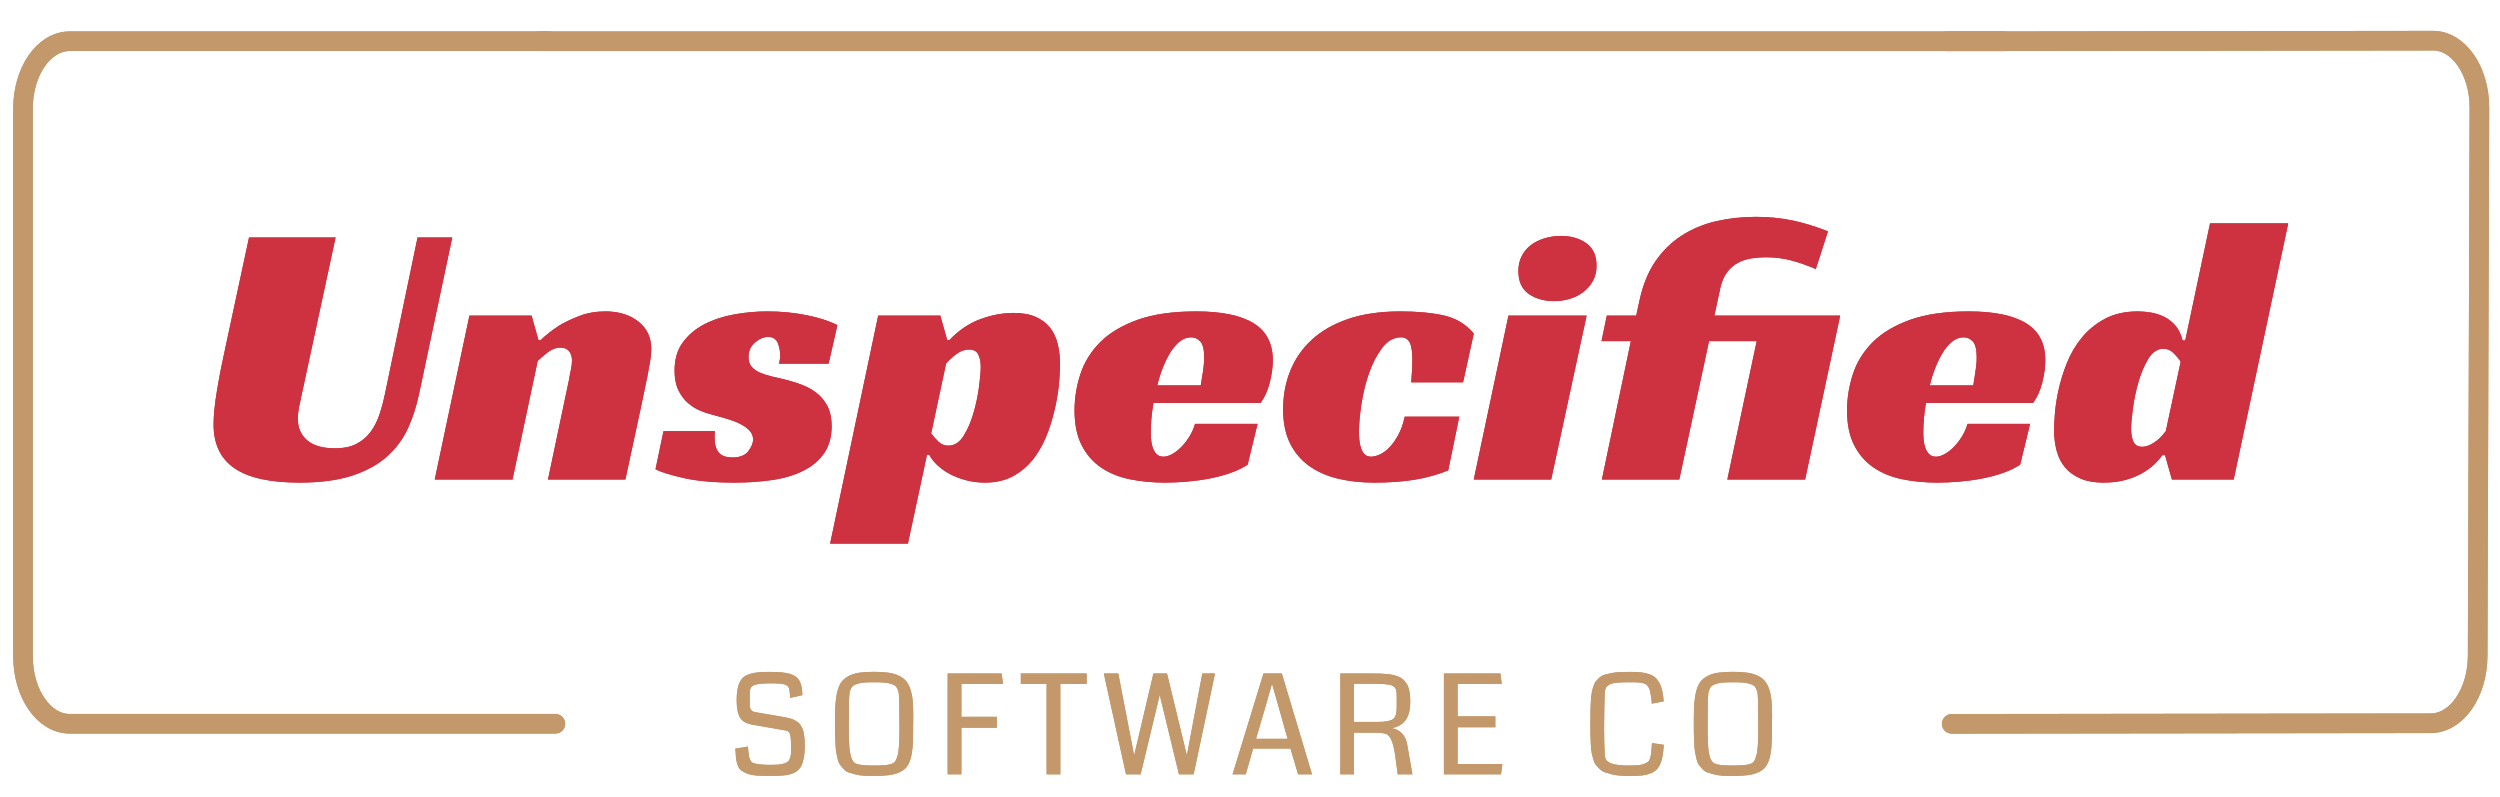 <?xml version="1.0" encoding="UTF-8" standalone="no"?>
<!DOCTYPE svg PUBLIC "-//W3C//DTD SVG 1.1//EN" "http://www.w3.org/Graphics/SVG/1.1/DTD/svg11.dtd">
<svg width="100%" height="100%" viewBox="0 0 3185 1015" version="1.1" xmlns="http://www.w3.org/2000/svg" xmlns:xlink="http://www.w3.org/1999/xlink" xml:space="preserve" xmlns:serif="http://www.serif.com/" style="fill-rule:evenodd;clip-rule:evenodd;stroke-linecap:round;stroke-miterlimit:10;">
    <g>
        <g id="Logo---Curves" serif:id="Logo - Curves">
            <g>
                <path d="M2480.78,52.605L3099.64,51.824C3132.44,51.782 3158.91,90.128 3158.76,137.469L3156.53,835.615C3156.38,882.957 3129.66,921.369 3096.86,921.41L2486.48,922.181" style="fill:none;fill-rule:nonzero;stroke:#c3996b;stroke-width:25px;"/>
                <rect x="684.368" y="40.051" width="1871.23" height="24.972" style="fill:#c3996b;"/>
                <path d="M707.578,922.078L88.719,922.078C55.915,922.078 29.321,883.699 29.321,836.358L29.321,138.223C29.321,90.882 55.915,52.504 88.719,52.504L699.11,52.504" style="fill:none;fill-rule:nonzero;stroke:#c3996b;stroke-width:25px;stroke-linejoin:round;stroke-miterlimit:25;"/>
            </g>
            <g>
                <path d="M1025.24,948.807C1025.24,952.545 1025.13,955.923 1024.9,958.942C1024.67,961.961 1024.25,964.721 1023.65,967.222C1023.04,969.723 1022.4,971.923 1021.71,973.82C1021.02,975.718 1020.04,977.4 1018.77,978.866C1017.51,980.332 1016.26,981.583 1015.02,982.618C1013.79,983.653 1012.18,984.53 1010.19,985.249C1008.21,985.967 1006.3,986.542 1004.46,986.974C1002.62,987.405 1000.32,987.736 997.557,987.966C994.796,988.196 992.166,988.354 989.664,988.44C987.163,988.526 984.101,988.569 980.479,988.569C973.636,988.569 967.9,988.368 963.271,987.966C958.642,987.563 954.704,986.701 951.455,985.378C948.206,984.055 945.69,982.69 943.908,981.281C942.125,979.872 940.716,977.63 939.681,974.553C938.646,971.477 937.971,968.53 937.654,965.713C937.338,962.895 937.065,958.899 936.835,953.723L952.792,951.136C952.964,952.401 953.137,954.183 953.309,956.484C953.654,960.049 953.985,962.564 954.301,964.031C954.617,965.497 955.235,967.121 956.155,968.904C957.076,970.686 958.513,971.851 960.468,972.397C962.423,972.943 964.982,973.418 968.145,973.82C971.307,974.223 975.533,974.424 980.824,974.424C985.194,974.424 988.788,974.309 991.605,974.079C994.423,973.849 996.895,973.375 999.023,972.656C1001.15,971.937 1002.76,971.118 1003.85,970.198C1004.95,969.278 1005.82,967.854 1006.48,965.928C1007.14,964.002 1007.56,962.004 1007.73,959.934C1007.91,957.864 1007.96,955.104 1007.91,951.653C1007.85,944.063 1007.43,938.816 1006.66,935.912C1005.88,933.009 1004.23,931.298 1001.7,930.78L958.743,923.276C951.268,922.011 946.064,919.165 943.131,914.737C940.199,910.31 938.646,903.151 938.474,893.261C938.474,887.971 938.747,883.442 939.293,879.676C939.839,875.91 940.788,872.603 942.139,869.757C943.491,866.911 945.158,864.625 947.142,862.9C949.126,861.175 951.742,859.78 954.991,858.717C958.24,857.653 961.805,856.934 965.686,856.56C969.568,856.187 974.326,856 979.961,856C984.561,856 988.514,856.1 991.821,856.302C995.127,856.503 998.347,856.862 1001.48,857.38C1004.62,857.897 1007.22,858.616 1009.29,859.536C1011.36,860.456 1013.27,861.649 1015.02,863.116C1016.78,864.582 1018.14,866.364 1019.12,868.463C1020.1,870.562 1020.85,873.02 1021.36,875.838C1021.88,878.655 1022.14,881.904 1022.14,885.584L1006.79,889.121C1006.21,882.795 1005.84,879.202 1005.66,878.339C1004.97,875.406 1003.34,873.423 1000.75,872.388C997.873,871.18 991.864,870.576 982.721,870.576C977.719,870.576 973.593,870.72 970.344,871.008C967.095,871.295 964.436,871.712 962.366,872.258C960.296,872.805 958.757,873.624 957.751,874.716C956.745,875.809 956.069,876.973 955.724,878.21C955.379,879.446 955.207,881.07 955.207,883.083L955.207,898.005C955.207,903.41 957.564,906.515 962.279,907.32L993.158,912.581C996.033,913.041 998.333,913.444 1000.06,913.789C1001.78,914.134 1003.77,914.594 1006.01,915.169C1008.25,915.744 1010.01,916.348 1011.27,916.98C1012.54,917.613 1013.94,918.418 1015.5,919.395C1017.05,920.373 1018.26,921.465 1019.12,922.673C1019.98,923.88 1020.86,925.318 1021.75,926.985C1022.64,928.653 1023.3,930.536 1023.73,932.635C1024.16,934.734 1024.53,937.12 1024.81,939.794C1025.1,942.468 1025.24,945.472 1025.24,948.807Z" style="fill:#c3996b;fill-rule:nonzero;"/>
                <path d="M1113.63,988.569C1108.63,988.569 1104.19,988.454 1100.31,988.224C1096.43,987.994 1092.85,987.434 1089.57,986.542C1086.29,985.651 1083.49,984.832 1081.16,984.084C1078.83,983.337 1076.73,981.914 1074.86,979.815C1073,977.716 1071.46,975.905 1070.25,974.381C1069.04,972.857 1068.01,970.327 1067.14,966.791C1066.28,963.254 1065.65,960.236 1065.25,957.734C1064.85,955.233 1064.51,951.366 1064.26,946.133C1064,940.901 1063.85,936.416 1063.82,932.678C1063.8,928.94 1063.78,923.535 1063.78,916.463C1063.78,907.952 1064.01,900.88 1064.47,895.244C1064.93,889.609 1065.84,884.377 1067.19,879.547C1068.54,874.716 1070.32,870.921 1072.54,868.161C1074.75,865.401 1077.77,863.029 1081.59,861.045C1085.42,859.062 1089.87,857.71 1094.96,856.992C1100.05,856.273 1106.28,855.913 1113.63,855.913C1120.59,855.913 1126.54,856.258 1131.49,856.949C1136.43,857.639 1140.82,858.86 1144.64,860.614C1148.47,862.368 1151.54,864.553 1153.87,867.169C1156.2,869.786 1158.11,873.221 1159.61,877.477C1161.1,881.732 1162.12,886.49 1162.67,891.751C1163.21,897.013 1163.49,903.41 1163.49,910.942C1163.49,932.218 1163.17,946.22 1162.54,952.947C1161.45,964.447 1158.8,972.67 1154.61,977.615C1150.18,982.905 1142.64,986.241 1132.01,987.621C1126.95,988.253 1120.82,988.569 1113.63,988.569ZM1125.97,869.541C1122.69,869.311 1118.58,869.196 1113.63,869.196C1108.69,869.196 1104.58,869.311 1101.3,869.541C1098.02,869.771 1095.16,870.26 1092.72,871.008C1090.28,871.755 1088.39,872.589 1087.07,873.509C1085.75,874.429 1084.67,875.852 1083.84,877.778C1083,879.705 1082.45,881.674 1082.2,883.687C1081.94,885.699 1081.75,888.431 1081.63,891.881C1081.46,902.518 1081.38,913.214 1081.38,923.966C1081.38,940.182 1081.81,951.28 1082.67,957.26C1084.05,966.23 1086.67,971.405 1090.52,972.785C1093.39,974.453 1101.1,975.287 1113.63,975.287C1126.17,975.287 1133.88,974.453 1136.75,972.785C1137.84,972.383 1138.84,971.721 1139.73,970.801C1140.62,969.881 1141.37,968.645 1141.97,967.093C1142.57,965.54 1143.1,963.973 1143.56,962.392C1144.02,960.811 1144.4,958.784 1144.69,956.311C1144.97,953.838 1145.2,951.61 1145.38,949.626C1145.55,947.643 1145.66,945.113 1145.72,942.036C1145.78,938.96 1145.82,936.416 1145.85,934.403C1145.88,932.39 1145.89,929.717 1145.89,926.382C1145.89,914.766 1145.81,903.266 1145.63,891.881C1145.52,888.431 1145.33,885.699 1145.07,883.687C1144.82,881.674 1144.27,879.705 1143.43,877.778C1142.6,875.852 1141.52,874.429 1140.2,873.509C1138.88,872.589 1137,871.755 1134.55,871.008C1132.11,870.26 1129.25,869.771 1125.97,869.541Z" style="fill:#c3996b;fill-rule:nonzero;"/>
                <path d="M1277.84,871.266L1224.8,871.266L1224.8,913.185L1269.99,913.185L1269.99,927.158L1224.8,927.158L1224.8,986.499L1207.29,986.499L1207.29,857.984L1276.12,857.984L1277.84,871.266Z" style="fill:#c3996b;fill-rule:nonzero;"/>
                <path d="M1384.43,871.266L1350.88,871.266L1350.88,986.499L1333.37,986.499L1333.37,871.266L1300.51,871.266L1300.51,857.984L1384.43,857.984L1384.43,871.266Z" style="fill:#c3996b;fill-rule:nonzero;"/>
                <path d="M1547.95,857.984L1520.69,986.499L1501.98,986.499L1477.48,885.325L1453.16,986.499L1434.53,986.499L1406.24,857.984L1424.69,857.984L1444.88,962.435L1469.46,857.984L1486.8,857.984L1512.07,962.435L1531.73,857.984L1547.95,857.984Z" style="fill:#c3996b;fill-rule:nonzero;"/>
                <path d="M1671.53,986.499L1653.76,986.499L1644.02,953.637L1596.49,953.637L1587.09,986.499L1570.27,986.499L1609.69,857.984L1633.06,857.984L1671.53,986.499ZM1640.39,941.217L1629.53,902.662L1620.56,871.094C1617.22,882.997 1614.29,893.232 1611.76,901.8L1600.2,941.217L1640.39,941.217Z" style="fill:#c3996b;fill-rule:nonzero;"/>
                <path d="M1796.67,893.347C1796.67,904.33 1794.6,912.481 1790.46,917.799C1786.32,923.118 1780.54,926.382 1773.12,927.589C1784.16,929.832 1790.72,936.847 1792.79,948.635L1799.43,986.499L1780.71,986.499C1780.25,983.854 1779.72,980.016 1779.11,974.985C1778.51,969.953 1777.95,965.698 1777.43,962.219C1776.91,958.74 1776.22,955.046 1775.36,951.136C1774.5,947.226 1773.36,943.948 1771.95,941.303C1770.55,938.658 1768.86,936.703 1766.91,935.438C1763.8,934.115 1758.72,933.454 1751.64,933.454L1724.99,933.454L1724.99,986.499L1707.57,986.499L1707.57,857.984L1746.81,857.984C1750.95,857.984 1754.47,858.027 1757.38,858.113C1760.28,858.199 1763.34,858.386 1766.56,858.674C1769.78,858.961 1772.49,859.364 1774.67,859.881C1776.86,860.399 1779.09,861.089 1781.36,861.951C1783.63,862.814 1785.5,863.877 1786.96,865.142C1788.43,866.407 1789.82,867.917 1791.15,869.671C1792.47,871.424 1793.5,873.437 1794.25,875.708C1795,877.98 1795.59,880.582 1796.02,883.514C1796.45,886.447 1796.67,889.724 1796.67,893.347ZM1779.41,900.161L1779.41,888.172C1779.41,885.987 1779.37,884.276 1779.29,883.04C1779.2,881.804 1778.98,880.481 1778.64,879.072C1778.29,877.663 1777.76,876.6 1777.04,875.881C1776.33,875.162 1775.38,874.443 1774.2,873.725C1773.02,873.006 1771.5,872.503 1769.63,872.215C1767.76,871.928 1765.57,871.683 1763.07,871.482C1760.57,871.281 1757.57,871.18 1754.06,871.18L1724.99,871.18L1724.99,919.74L1755.09,919.74C1759.52,919.74 1763.17,919.51 1766.05,919.05C1768.92,918.59 1771.27,917.943 1773.08,917.109C1774.89,916.276 1776.25,915.011 1777.17,913.314C1778.09,911.618 1778.7,909.807 1778.98,907.88C1779.27,905.954 1779.41,903.381 1779.41,900.161Z" style="fill:#c3996b;fill-rule:nonzero;"/>
                <path d="M1912.31,986.499L1839.52,986.499L1839.52,857.984L1911.54,857.984L1913.26,871.266L1857.03,871.266L1857.03,912.581L1905.07,912.581L1905.07,926.554L1857.03,926.554L1857.03,973.303L1914.04,973.303L1912.31,986.499Z" style="fill:#c3996b;fill-rule:nonzero;"/>
                <path d="M2104.62,946.651L2119.63,948.893C2119.34,954.413 2118.86,959.114 2118.16,962.996C2117.47,966.877 2116.45,970.341 2115.1,973.389C2113.75,976.437 2112.1,978.895 2110.14,980.764C2108.19,982.632 2105.67,984.17 2102.6,985.378C2099.52,986.586 2096.07,987.419 2092.25,987.879C2088.42,988.339 2083.81,988.569 2078.4,988.569C2073.23,988.569 2068.6,988.44 2064.52,988.181C2060.43,987.922 2056.71,987.347 2053.35,986.456C2049.98,985.565 2047.05,984.702 2044.55,983.869C2042.05,983.035 2039.83,981.64 2037.91,979.685C2035.98,977.73 2034.37,975.977 2033.08,974.424C2031.78,972.871 2030.69,970.5 2029.8,967.308C2028.91,964.117 2028.23,961.314 2027.77,958.899C2027.31,956.484 2026.95,952.976 2026.69,948.376C2026.44,943.776 2026.28,939.751 2026.22,936.301C2026.16,932.85 2026.13,928.078 2026.13,921.983C2026.13,915.542 2026.16,910.367 2026.22,906.457C2026.28,902.547 2026.45,898.292 2026.74,893.692C2027.03,889.092 2027.38,885.527 2027.82,882.997C2028.25,880.467 2028.94,877.692 2029.89,874.673C2030.84,871.655 2031.91,869.412 2033.12,867.946C2034.33,866.479 2035.91,864.884 2037.86,863.159C2039.82,861.434 2041.96,860.24 2044.29,859.579C2046.62,858.918 2049.45,858.242 2052.79,857.552C2056.12,856.862 2059.7,856.431 2063.52,856.258C2067.35,856.086 2071.79,856 2076.85,856C2082.08,856 2086.54,856.187 2090.22,856.56C2093.9,856.934 2097.35,857.653 2100.57,858.717C2103.79,859.78 2106.43,861.189 2108.51,862.943C2110.57,864.697 2112.4,866.983 2113.98,869.8C2115.56,872.618 2116.78,875.938 2117.65,879.762C2118.51,883.586 2119.14,888.172 2119.55,893.519L2104.45,896.452C2104.16,893.519 2103.91,891.076 2103.68,889.121C2103.45,887.166 2103.11,885.239 2102.68,883.342C2102.25,881.444 2101.91,879.906 2101.65,878.727C2101.39,877.548 2100.86,876.398 2100.05,875.277C2099.25,874.156 2098.6,873.308 2098.11,872.733C2097.62,872.158 2096.72,871.611 2095.39,871.094C2094.07,870.576 2092.97,870.217 2092.07,870.016C2091.18,869.814 2089.72,869.628 2087.68,869.455C2085.63,869.283 2083.87,869.196 2082.37,869.196L2075.82,869.196C2071.79,869.196 2068.5,869.239 2065.94,869.326C2063.38,869.412 2060.82,869.613 2058.26,869.929C2055.7,870.246 2053.69,870.706 2052.22,871.309C2050.76,871.913 2049.39,872.718 2048.13,873.725C2046.86,874.731 2045.96,875.967 2045.41,877.433C2044.87,878.9 2044.54,880.668 2044.42,882.738C2043.9,897.918 2043.64,913.415 2043.64,929.228C2043.64,940.268 2043.9,951.05 2044.42,961.572C2044.71,964.85 2045.64,967.409 2047.22,969.249C2048.8,971.089 2051.88,972.555 2056.45,973.648C2061.02,974.74 2067.51,975.287 2075.9,975.287C2080.39,975.287 2084.15,975.157 2087.2,974.898C2090.25,974.64 2092.81,974.036 2094.88,973.087C2096.95,972.138 2098.53,971.276 2099.62,970.5C2100.71,969.723 2101.59,968.214 2102.25,965.971C2102.91,963.729 2103.34,961.846 2103.55,960.322C2103.75,958.798 2103.96,956.196 2104.19,952.516L2104.45,948.764C2104.51,947.988 2104.57,947.283 2104.62,946.651Z" style="fill:#c3996b;fill-rule:nonzero;"/>
                <path d="M2207.76,988.569C2202.76,988.569 2198.32,988.454 2194.44,988.224C2190.56,987.994 2186.98,987.434 2183.7,986.542C2180.42,985.651 2177.62,984.832 2175.29,984.084C2172.96,983.337 2170.86,981.914 2168.99,979.815C2167.12,977.716 2165.59,975.905 2164.38,974.381C2163.17,972.857 2162.14,970.327 2161.27,966.791C2160.41,963.254 2159.78,960.236 2159.38,957.734C2158.97,955.233 2158.64,951.366 2158.39,946.133C2158.13,940.901 2157.98,936.416 2157.95,932.678C2157.93,928.94 2157.91,923.535 2157.91,916.463C2157.91,907.952 2158.14,900.88 2158.6,895.244C2159.06,889.609 2159.97,884.377 2161.32,879.547C2162.67,874.716 2164.45,870.921 2166.66,868.161C2168.88,865.401 2171.9,863.029 2175.72,861.045C2179.55,859.062 2184,857.71 2189.09,856.992C2194.18,856.273 2200.4,855.913 2207.76,855.913C2214.72,855.913 2220.67,856.258 2225.62,856.949C2230.56,857.639 2234.95,858.86 2238.77,860.614C2242.6,862.368 2245.67,864.553 2248,867.169C2250.33,869.786 2252.24,873.221 2253.74,877.477C2255.23,881.732 2256.25,886.49 2256.8,891.751C2257.35,897.013 2257.62,903.41 2257.62,910.942C2257.62,932.218 2257.3,946.22 2256.67,952.947C2255.58,964.447 2252.93,972.67 2248.73,977.615C2244.31,982.905 2236.77,986.241 2226.14,987.621C2221.08,988.253 2214.95,988.569 2207.76,988.569ZM2220.1,869.541C2216.82,869.311 2212.71,869.196 2207.76,869.196C2202.82,869.196 2198.71,869.311 2195.43,869.541C2192.15,869.771 2189.29,870.26 2186.85,871.008C2184.4,871.755 2182.52,872.589 2181.2,873.509C2179.88,874.429 2178.8,875.852 2177.96,877.778C2177.13,879.705 2176.58,881.674 2176.32,883.687C2176.07,885.699 2175.88,888.431 2175.76,891.881C2175.59,902.518 2175.51,913.214 2175.51,923.966C2175.51,940.182 2175.94,951.28 2176.8,957.26C2178.18,966.23 2180.8,971.405 2184.65,972.785C2187.52,974.453 2195.23,975.287 2207.76,975.287C2220.3,975.287 2228,974.453 2230.88,972.785C2231.97,972.383 2232.96,971.721 2233.86,970.801C2234.75,969.881 2235.49,968.645 2236.1,967.093C2236.7,965.54 2237.23,963.973 2237.69,962.392C2238.15,960.811 2238.53,958.784 2238.82,956.311C2239.1,953.838 2239.33,951.61 2239.51,949.626C2239.68,947.643 2239.79,945.113 2239.85,942.036C2239.91,938.96 2239.95,936.416 2239.98,934.403C2240.01,932.39 2240.02,929.717 2240.02,926.382C2240.02,914.766 2239.94,903.266 2239.76,891.881C2239.65,888.431 2239.46,885.699 2239.2,883.687C2238.94,881.674 2238.4,879.705 2237.56,877.778C2236.73,875.852 2235.65,874.429 2234.33,873.509C2233.01,872.589 2231.12,871.755 2228.68,871.008C2226.24,870.26 2223.38,869.771 2220.1,869.541Z" style="fill:#c3996b;fill-rule:nonzero;"/>
            </g>
            <g>
                <path d="M384.786,500.688C383.167,507.813 381.872,513.966 380.9,519.147C379.929,524.329 379.443,529.187 379.443,533.721C379.443,545.055 383.41,554.123 391.344,560.924C399.279,567.725 411.018,571.125 426.563,571.125C437.898,571.125 447.208,569.182 454.495,565.296C461.781,561.41 467.773,556.228 472.468,549.751C477.164,543.274 480.888,535.826 483.641,527.406C486.394,518.985 488.742,510.08 490.685,500.688L531.976,302.493L576.181,302.493L533.919,501.66C530.68,517.204 525.984,531.777 519.831,545.379C513.678,558.981 504.853,570.963 493.357,581.326C481.86,591.689 467.044,599.867 448.908,605.858C430.773,611.849 408.265,614.845 381.386,614.845C344.144,614.845 316.616,608.772 298.805,596.628C280.993,584.484 272.087,565.782 272.087,540.521C272.087,529.187 273.545,514.775 276.459,497.288C279.374,479.8 283.098,460.855 287.632,440.452L317.264,302.493L427.534,302.493L384.786,500.688Z" style="fill:#ce3240;fill-rule:nonzero;"/>
                <path d="M688.88,433.166C695.681,426.689 703.291,420.698 711.711,415.192C719.16,410.658 727.904,406.448 737.943,402.562C747.982,398.676 759.155,396.733 771.461,396.733C788.301,396.733 802.227,401.024 813.238,409.606C824.249,418.188 829.754,429.927 829.754,444.824C829.754,449.034 829.268,454.135 828.297,460.126C827.325,466.117 826.192,472.351 824.896,478.828C823.601,485.305 822.225,491.863 820.767,498.502C819.31,505.141 818.095,511.051 817.124,516.233L796.721,610.958L698.11,610.958L724.827,484.172C725.475,479.962 726.284,475.671 727.256,471.299C728.228,466.927 728.713,462.96 728.713,459.397C728.713,454.54 727.499,450.573 725.07,447.496C722.641,444.419 718.998,442.881 714.14,442.881C708.311,442.881 702.725,444.986 697.381,449.196C692.038,453.406 687.908,456.969 684.994,459.883L652.933,610.958L553.835,610.958L598.041,402.076L677.221,402.076L685.965,433.166L688.88,433.166Z" style="fill:#ce3240;fill-rule:nonzero;"/>
                <path d="M992.488,463.284C992.812,461.664 993.135,460.045 993.459,458.426C993.783,456.807 993.945,455.025 993.945,453.082C993.945,447.253 992.893,441.829 990.788,436.809C988.683,431.789 984.553,429.28 978.4,429.28C972.895,429.28 967.39,431.627 961.884,436.323C956.379,441.019 953.626,447.253 953.626,455.025C953.626,460.207 955.002,464.336 957.755,467.413C960.508,470.489 964.151,472.999 968.685,474.942C973.219,476.885 978.319,478.504 983.987,479.8C989.654,481.095 995.24,482.391 1000.75,483.686C1008.52,485.629 1015.89,487.977 1022.85,490.73C1029.81,493.482 1036.05,497.126 1041.55,501.66C1047.06,506.193 1051.43,511.78 1054.67,518.419C1057.9,525.058 1059.52,533.235 1059.52,542.95C1059.52,556.552 1056.37,567.968 1050.05,577.197C1043.74,586.427 1034.99,593.875 1023.82,599.543C1012.65,605.21 999.531,609.177 984.473,611.444C969.414,613.711 953.302,614.845 936.138,614.845C909.906,614.845 888.209,612.901 871.045,609.015C853.881,605.129 841.898,601.405 835.097,597.843L845.299,549.265L910.878,549.265C910.554,550.885 910.392,552.423 910.392,553.88L910.392,558.495C910.392,565.943 912.092,571.854 915.493,576.226C918.893,580.598 924.803,582.784 933.224,582.784C942.615,582.784 949.335,580.112 953.383,574.768C957.431,569.425 959.455,564.486 959.455,559.952C959.455,555.418 957.755,551.451 954.355,548.051C950.954,544.65 946.663,541.736 941.482,539.307C936.3,536.878 930.552,534.773 924.237,532.992C917.922,531.211 911.85,529.511 906.02,527.891C901.81,526.92 897.033,525.301 891.69,523.034C886.346,520.767 881.246,517.528 876.388,513.318C871.53,509.108 867.482,503.684 864.244,497.045C861.005,490.406 859.386,482.067 859.386,472.027C859.386,457.778 862.867,445.877 869.83,436.323C876.793,426.77 885.861,419.078 897.033,413.249C908.206,407.42 920.836,403.21 934.924,400.619C949.011,398.028 963.179,396.733 977.429,396.733C995.24,396.733 1012.08,398.352 1027.95,401.59C1043.82,404.829 1056.77,409.039 1066.81,414.221L1055.64,463.284L992.488,463.284Z" style="fill:#ce3240;fill-rule:nonzero;"/>
                <path d="M1156.68,692.568L1057.58,692.568L1118.79,402.076L1197.97,402.076L1206.71,433.166L1209.63,433.166C1221.29,420.859 1234.32,412.035 1248.73,406.691C1263.14,401.348 1277.31,398.676 1291.24,398.676C1302.57,398.676 1312.05,400.376 1319.65,403.776C1327.27,407.177 1333.34,411.792 1337.87,417.621C1342.41,423.45 1345.64,430.413 1347.59,438.509C1349.53,446.605 1350.5,455.187 1350.5,464.255C1350.5,468.789 1350.18,475.59 1349.53,484.658C1348.88,493.725 1347.42,503.846 1345.16,515.018C1342.89,526.191 1339.65,537.688 1335.44,549.508C1331.23,561.329 1325.65,572.097 1318.68,581.812C1311.72,591.527 1302.98,599.462 1292.45,605.615C1281.93,611.768 1269.38,614.845 1254.81,614.845C1246.71,614.845 1238.86,613.873 1231.25,611.93C1223.63,609.987 1216.75,607.396 1210.6,604.158C1204.45,600.919 1199.02,597.114 1194.33,592.742C1189.63,588.37 1186.15,583.917 1183.88,579.383L1180.97,579.383L1156.68,692.568ZM1208.17,567.725C1215.94,567.725 1222.42,563.596 1227.6,555.337C1232.78,547.079 1236.99,537.364 1240.23,526.191C1243.47,515.018 1245.82,503.846 1247.28,492.673C1248.73,481.5 1249.46,473.161 1249.46,467.656C1249.46,461.179 1248.41,455.835 1246.3,451.625C1244.2,447.415 1240.39,445.31 1234.89,445.31C1228.74,445.31 1222.91,447.496 1217.4,451.868C1211.89,456.24 1207.85,460.045 1205.26,463.284L1186.31,552.18C1188.9,555.742 1191.98,559.224 1195.54,562.624C1199.1,566.024 1203.31,567.725 1208.17,567.725Z" style="fill:#ce3240;fill-rule:nonzero;"/>
                <path d="M1469.52,513.318C1468.22,520.443 1467.33,527.244 1466.84,533.721C1466.36,540.198 1466.12,546.027 1466.12,551.208C1466.12,554.123 1466.28,557.361 1466.6,560.924C1466.92,564.486 1467.65,567.806 1468.79,570.882C1469.92,573.959 1471.54,576.549 1473.64,578.655C1475.75,580.76 1478.75,581.812 1482.63,581.812C1485.55,581.812 1488.87,580.84 1492.59,578.897C1496.32,576.954 1500.04,574.202 1503.76,570.639C1507.49,567.077 1511.05,562.705 1514.45,557.523C1517.85,552.342 1520.52,546.513 1522.46,540.036L1602.13,540.036L1589.5,592.013C1583.03,596.223 1575.58,599.786 1567.16,602.7C1558.74,605.615 1549.83,607.963 1540.44,609.744C1531.05,611.525 1521.49,612.821 1511.78,613.63C1502.06,614.44 1492.83,614.845 1484.09,614.845C1467.9,614.845 1452.84,613.387 1438.91,610.473C1424.99,607.558 1412.84,602.538 1402.48,595.414C1392.12,588.289 1383.94,578.816 1377.95,566.996C1371.96,555.176 1368.96,540.521 1368.96,523.034C1368.96,507.165 1371.47,491.62 1376.49,476.399C1381.51,461.179 1389.93,447.658 1401.75,435.837C1413.57,424.017 1429.44,414.544 1449.36,407.42C1469.27,400.295 1494.13,396.733 1523.92,396.733C1556.31,396.733 1580.68,401.752 1597.03,411.792C1613.39,421.831 1621.56,437.538 1621.56,458.912C1621.56,467.656 1620.27,477.128 1617.68,487.329C1615.09,497.531 1611.2,506.193 1606.02,513.318L1469.52,513.318ZM1534.12,455.511C1534.12,445.472 1532.51,438.671 1529.27,435.109C1526.03,431.546 1522.14,429.765 1517.61,429.765C1512.43,429.765 1507.65,431.465 1503.28,434.866C1498.9,438.266 1494.94,442.8 1491.38,448.468C1487.81,454.135 1484.58,460.612 1481.66,467.898C1478.75,475.185 1476.32,482.876 1474.37,490.973L1529.75,490.973C1530.4,487.086 1531.05,483.038 1531.69,478.828C1532.34,475.266 1532.91,471.38 1533.39,467.17C1533.88,462.96 1534.12,459.074 1534.12,455.511Z" style="fill:#ce3240;fill-rule:nonzero;"/>
                <path d="M1845.02,599.3C1831.42,604.805 1817.09,608.772 1802.03,611.201C1786.97,613.63 1769.89,614.845 1750.78,614.845C1733.94,614.845 1718.48,613.144 1704.39,609.744C1690.3,606.344 1678.08,600.919 1667.71,593.471C1657.35,586.022 1649.25,576.388 1643.42,564.567C1637.59,552.747 1634.68,538.416 1634.68,521.576C1634.68,504.088 1637.67,487.815 1643.67,472.756C1649.66,457.697 1658.73,444.5 1670.87,433.166C1683.01,421.831 1698.48,412.925 1717.26,406.448C1736.04,399.971 1758.39,396.733 1784.3,396.733C1805.35,396.733 1823.64,398.433 1839.19,401.833C1854.73,405.234 1867.53,412.925 1877.57,424.908L1863.96,487.086L1797.9,487.086C1798.22,481.581 1798.55,476.723 1798.87,472.513C1799.19,468.303 1799.36,463.607 1799.36,458.426C1799.36,448.063 1798.22,440.695 1795.95,436.323C1793.69,431.951 1789.96,429.765 1784.78,429.765C1775.72,429.765 1767.78,434.218 1760.98,443.124C1754.18,452.03 1748.59,462.717 1744.22,475.185C1739.85,487.653 1736.61,500.769 1734.51,514.533C1732.4,528.296 1731.35,540.036 1731.35,549.751C1731.35,553.313 1731.51,556.957 1731.83,560.681C1732.16,564.405 1732.89,567.887 1734.02,571.125C1735.15,574.364 1736.69,576.954 1738.63,578.897C1740.58,580.84 1743.33,581.812 1746.89,581.812C1750.13,581.812 1753.86,580.84 1758.07,578.897C1762.28,576.954 1766.32,573.959 1770.21,569.911C1774.1,565.863 1777.82,560.6 1781.38,554.123C1784.94,547.646 1787.7,539.874 1789.64,530.806L1859.11,530.806L1845.02,599.3Z" style="fill:#ce3240;fill-rule:nonzero;"/>
                <path d="M1976.18,610.958L1877.57,610.958L1921.77,402.076L2021.35,402.076L1976.18,610.958ZM2033.98,338.44C2033.98,345.889 2032.44,352.366 2029.37,357.871C2026.29,363.376 2022.24,368.072 2017.23,371.958C2012.21,375.845 2006.46,378.759 1999.98,380.702C1993.5,382.645 1986.86,383.617 1980.06,383.617C1967.11,383.617 1956.26,380.54 1947.52,374.387C1938.77,368.234 1934.4,358.519 1934.4,345.241C1934.4,338.116 1935.86,331.72 1938.77,326.053C1941.69,320.386 1945.65,315.69 1950.67,311.965C1955.69,308.241 1961.52,305.408 1968.16,303.464C1974.8,301.521 1981.68,300.55 1988.81,300.55C2001.44,300.55 2012.12,303.626 2020.87,309.779C2029.61,315.933 2033.98,325.486 2033.98,338.44Z" style="fill:#ce3240;fill-rule:nonzero;"/>
                <path d="M2047.1,402.076L2084.5,402.076L2088.88,382.16C2093.09,362.729 2099.81,346.293 2109.04,332.854C2118.26,319.414 2129.44,308.484 2142.55,300.064C2155.67,291.644 2170.24,285.572 2186.27,281.848C2202.3,278.123 2219.22,276.261 2237.04,276.261C2252.91,276.261 2268.05,277.719 2282.46,280.633C2296.87,283.548 2312.33,288.244 2328.85,294.721L2313.3,342.812C2302.94,338.278 2292.66,334.635 2282.46,331.882C2272.26,329.129 2261.33,327.753 2249.67,327.753C2243.51,327.753 2237.36,328.239 2231.21,329.21C2225.05,330.182 2219.39,332.044 2214.2,334.797C2209.02,337.549 2204.49,341.436 2200.6,346.455C2196.72,351.475 2193.8,358.033 2191.86,366.129L2184.09,402.076L2344.39,402.076L2299.7,610.958L2200.6,610.958L2238.01,434.623L2177.29,434.623L2139.4,610.958L2040.79,610.958L2077.7,434.623L2040.3,434.623L2047.1,402.076Z" style="fill:#ce3240;fill-rule:nonzero;"/>
                <path d="M2453.69,513.318C2452.4,520.443 2451.51,527.244 2451.02,533.721C2450.53,540.198 2450.29,546.027 2450.29,551.208C2450.29,554.123 2450.45,557.361 2450.78,560.924C2451.1,564.486 2451.83,567.806 2452.96,570.882C2454.1,573.959 2455.72,576.549 2457.82,578.655C2459.93,580.76 2462.92,581.812 2466.81,581.812C2469.72,581.812 2473.04,580.84 2476.76,578.897C2480.49,576.954 2484.21,574.202 2487.94,570.639C2491.66,567.077 2495.22,562.705 2498.62,557.523C2502.03,552.342 2504.7,546.513 2506.64,540.036L2586.31,540.036L2573.68,592.013C2567.2,596.223 2559.75,599.786 2551.33,602.7C2542.91,605.615 2534.01,607.963 2524.61,609.744C2515.22,611.525 2505.67,612.821 2495.95,613.63C2486.24,614.44 2477.01,614.845 2468.26,614.845C2452.07,614.845 2437.01,613.387 2423.09,610.473C2409.16,607.558 2397.02,602.538 2386.66,595.414C2376.29,588.289 2368.11,578.816 2362.12,566.996C2356.13,555.176 2353.14,540.521 2353.14,523.034C2353.14,507.165 2355.65,491.62 2360.67,476.399C2365.68,461.179 2374.11,447.658 2385.93,435.837C2397.75,424.017 2413.62,414.544 2433.53,407.42C2453.45,400.295 2478.3,396.733 2508.1,396.733C2540.48,396.733 2564.85,401.752 2581.21,411.792C2597.56,421.831 2605.74,437.538 2605.74,458.912C2605.74,467.656 2604.44,477.128 2601.85,487.329C2599.26,497.531 2595.38,506.193 2590.19,513.318L2453.69,513.318ZM2518.3,455.511C2518.3,445.472 2516.68,438.671 2513.44,435.109C2510.2,431.546 2506.32,429.765 2501.78,429.765C2496.6,429.765 2491.82,431.465 2487.45,434.866C2483.08,438.266 2479.11,442.8 2475.55,448.468C2471.99,454.135 2468.75,460.612 2465.84,467.898C2462.92,475.185 2460.49,482.876 2458.55,490.973L2513.93,490.973C2514.58,487.086 2515.22,483.038 2515.87,478.828C2516.52,475.266 2517.08,471.38 2517.57,467.17C2518.06,462.96 2518.3,459.074 2518.3,455.511Z" style="fill:#ce3240;fill-rule:nonzero;"/>
                <path d="M2815.59,284.519L2915.18,284.519L2845.71,610.958L2767.01,610.958L2758.27,579.869L2754.87,579.869C2752.93,582.784 2749.93,586.265 2745.88,590.313C2741.84,594.361 2736.73,598.247 2730.58,601.972C2724.43,605.696 2717.14,608.772 2708.72,611.201C2700.3,613.63 2690.59,614.845 2679.58,614.845C2668.24,614.845 2658.61,613.144 2650.67,609.744C2642.74,606.344 2636.26,601.729 2631.24,595.899C2626.22,590.07 2622.58,583.026 2620.31,574.768C2618.04,566.51 2616.91,557.523 2616.91,547.808C2616.91,543.598 2617.23,536.878 2617.88,527.648C2618.53,518.419 2620.07,508.218 2622.5,497.045C2624.93,485.872 2628.49,474.375 2633.18,462.555C2637.88,450.734 2644.2,439.966 2652.13,430.251C2660.06,420.536 2669.86,412.52 2681.52,406.205C2693.18,399.89 2707.26,396.733 2723.78,396.733C2728.96,396.733 2734.47,397.219 2740.3,398.19C2746.13,399.162 2751.71,400.943 2757.06,403.534C2762.4,406.124 2767.18,409.849 2771.39,414.706C2775.6,419.564 2778.67,425.879 2780.62,433.651L2784.02,433.651L2815.59,284.519ZM2756.33,444.338C2748.55,444.338 2742.08,448.629 2736.9,457.211C2731.72,465.793 2727.51,475.752 2724.27,487.086C2721.03,498.421 2718.68,509.756 2717.22,521.09C2715.76,532.425 2715.04,540.845 2715.04,546.351C2715.04,552.828 2716.01,558.252 2717.95,562.624C2719.89,566.996 2723.62,569.182 2729.12,569.182C2732.36,569.182 2735.52,568.453 2738.6,566.996C2741.67,565.539 2744.59,563.757 2747.34,561.652C2750.09,559.547 2752.44,557.361 2754.38,555.095C2756.33,552.828 2757.95,550.885 2759.24,549.265L2778.19,460.855C2775.92,457.292 2772.93,453.649 2769.2,449.925C2765.48,446.201 2761.18,444.338 2756.33,444.338Z" style="fill:#ce3240;fill-rule:nonzero;"/>
            </g>
        </g>
        <g>
            <g>
                <path d="M2480.78,52.605L3099.64,51.824C3132.44,51.782 3158.91,90.128 3158.76,137.469L3156.53,835.615C3156.38,882.957 3129.66,921.369 3096.86,921.41L2486.48,922.181" style="fill:none;fill-rule:nonzero;stroke:#c3996b;stroke-width:25px;"/>
                <rect x="684.368" y="40.051" width="1871.23" height="24.972" style="fill:#c3996b;"/>
                <path d="M707.578,922.078L88.719,922.078C55.915,922.078 29.321,883.699 29.321,836.358L29.321,138.223C29.321,90.882 55.915,52.504 88.719,52.504L699.11,52.504" style="fill:none;fill-rule:nonzero;stroke:#c3996b;stroke-width:25px;stroke-linejoin:round;stroke-miterlimit:25;"/>
            </g>
            <g>
                <path d="M1025.24,948.807C1025.24,952.545 1025.13,955.923 1024.9,958.942C1024.67,961.961 1024.25,964.721 1023.65,967.222C1023.04,969.723 1022.4,971.923 1021.71,973.82C1021.02,975.718 1020.04,977.4 1018.77,978.866C1017.51,980.332 1016.26,981.583 1015.02,982.618C1013.79,983.653 1012.18,984.53 1010.19,985.249C1008.21,985.967 1006.3,986.542 1004.46,986.974C1002.62,987.405 1000.32,987.736 997.557,987.966C994.796,988.196 992.166,988.354 989.664,988.44C987.163,988.526 984.101,988.569 980.479,988.569C973.636,988.569 967.9,988.368 963.271,987.966C958.642,987.563 954.704,986.701 951.455,985.378C948.206,984.055 945.69,982.69 943.908,981.281C942.125,979.872 940.716,977.63 939.681,974.553C938.646,971.477 937.971,968.53 937.654,965.713C937.338,962.895 937.065,958.899 936.835,953.723L952.792,951.136C952.964,952.401 953.137,954.183 953.309,956.484C953.654,960.049 953.985,962.564 954.301,964.031C954.617,965.497 955.235,967.121 956.155,968.904C957.076,970.686 958.513,971.851 960.468,972.397C962.423,972.943 964.982,973.418 968.145,973.82C971.307,974.223 975.533,974.424 980.824,974.424C985.194,974.424 988.788,974.309 991.605,974.079C994.423,973.849 996.895,973.375 999.023,972.656C1001.15,971.937 1002.76,971.118 1003.85,970.198C1004.95,969.278 1005.82,967.854 1006.48,965.928C1007.14,964.002 1007.56,962.004 1007.73,959.934C1007.91,957.864 1007.96,955.104 1007.91,951.653C1007.85,944.063 1007.43,938.816 1006.66,935.912C1005.88,933.009 1004.23,931.298 1001.7,930.78L958.743,923.276C951.268,922.011 946.064,919.165 943.131,914.737C940.199,910.31 938.646,903.151 938.474,893.261C938.474,887.971 938.747,883.442 939.293,879.676C939.839,875.91 940.788,872.603 942.139,869.757C943.491,866.911 945.158,864.625 947.142,862.9C949.126,861.175 951.742,859.78 954.991,858.717C958.24,857.653 961.805,856.934 965.686,856.56C969.568,856.187 974.326,856 979.961,856C984.561,856 988.514,856.1 991.821,856.302C995.127,856.503 998.347,856.862 1001.48,857.38C1004.62,857.897 1007.22,858.616 1009.29,859.536C1011.36,860.456 1013.27,861.649 1015.02,863.116C1016.78,864.582 1018.14,866.364 1019.12,868.463C1020.1,870.562 1020.85,873.02 1021.36,875.838C1021.88,878.655 1022.14,881.904 1022.14,885.584L1006.79,889.121C1006.21,882.795 1005.84,879.202 1005.66,878.339C1004.97,875.406 1003.34,873.423 1000.75,872.388C997.873,871.18 991.864,870.576 982.721,870.576C977.719,870.576 973.593,870.72 970.344,871.008C967.095,871.295 964.436,871.712 962.366,872.258C960.296,872.805 958.757,873.624 957.751,874.716C956.745,875.809 956.069,876.973 955.724,878.21C955.379,879.446 955.207,881.07 955.207,883.083L955.207,898.005C955.207,903.41 957.564,906.515 962.279,907.32L993.158,912.581C996.033,913.041 998.333,913.444 1000.06,913.789C1001.78,914.134 1003.77,914.594 1006.01,915.169C1008.25,915.744 1010.01,916.348 1011.27,916.98C1012.54,917.613 1013.94,918.418 1015.5,919.395C1017.05,920.373 1018.26,921.465 1019.12,922.673C1019.98,923.88 1020.86,925.318 1021.75,926.985C1022.64,928.653 1023.3,930.536 1023.73,932.635C1024.16,934.734 1024.53,937.12 1024.81,939.794C1025.1,942.468 1025.24,945.472 1025.24,948.807Z" style="fill:#c3996b;fill-rule:nonzero;"/>
                <path d="M1113.63,988.569C1108.63,988.569 1104.19,988.454 1100.31,988.224C1096.43,987.994 1092.85,987.434 1089.57,986.542C1086.29,985.651 1083.49,984.832 1081.16,984.084C1078.83,983.337 1076.73,981.914 1074.86,979.815C1073,977.716 1071.46,975.905 1070.25,974.381C1069.04,972.857 1068.01,970.327 1067.14,966.791C1066.28,963.254 1065.65,960.236 1065.25,957.734C1064.85,955.233 1064.51,951.366 1064.26,946.133C1064,940.901 1063.85,936.416 1063.82,932.678C1063.8,928.94 1063.78,923.535 1063.78,916.463C1063.78,907.952 1064.01,900.88 1064.47,895.244C1064.93,889.609 1065.84,884.377 1067.19,879.547C1068.54,874.716 1070.32,870.921 1072.54,868.161C1074.75,865.401 1077.77,863.029 1081.59,861.045C1085.42,859.062 1089.87,857.71 1094.96,856.992C1100.05,856.273 1106.28,855.913 1113.63,855.913C1120.59,855.913 1126.54,856.258 1131.49,856.949C1136.43,857.639 1140.82,858.86 1144.64,860.614C1148.47,862.368 1151.54,864.553 1153.87,867.169C1156.2,869.786 1158.11,873.221 1159.61,877.477C1161.1,881.732 1162.12,886.49 1162.67,891.751C1163.21,897.013 1163.49,903.41 1163.49,910.942C1163.49,932.218 1163.17,946.22 1162.54,952.947C1161.45,964.447 1158.8,972.67 1154.61,977.615C1150.18,982.905 1142.64,986.241 1132.01,987.621C1126.95,988.253 1120.82,988.569 1113.63,988.569ZM1125.97,869.541C1122.69,869.311 1118.58,869.196 1113.63,869.196C1108.69,869.196 1104.58,869.311 1101.3,869.541C1098.02,869.771 1095.16,870.26 1092.72,871.008C1090.28,871.755 1088.39,872.589 1087.07,873.509C1085.75,874.429 1084.67,875.852 1083.84,877.778C1083,879.705 1082.45,881.674 1082.2,883.687C1081.94,885.699 1081.75,888.431 1081.63,891.881C1081.46,902.518 1081.38,913.214 1081.38,923.966C1081.38,940.182 1081.81,951.28 1082.67,957.26C1084.05,966.23 1086.67,971.405 1090.52,972.785C1093.39,974.453 1101.1,975.287 1113.63,975.287C1126.17,975.287 1133.88,974.453 1136.75,972.785C1137.84,972.383 1138.84,971.721 1139.73,970.801C1140.62,969.881 1141.37,968.645 1141.97,967.093C1142.57,965.54 1143.1,963.973 1143.56,962.392C1144.02,960.811 1144.4,958.784 1144.69,956.311C1144.97,953.838 1145.2,951.61 1145.38,949.626C1145.55,947.643 1145.66,945.113 1145.72,942.036C1145.78,938.96 1145.82,936.416 1145.85,934.403C1145.88,932.39 1145.89,929.717 1145.89,926.382C1145.89,914.766 1145.81,903.266 1145.63,891.881C1145.52,888.431 1145.33,885.699 1145.07,883.687C1144.82,881.674 1144.27,879.705 1143.43,877.778C1142.6,875.852 1141.52,874.429 1140.2,873.509C1138.88,872.589 1137,871.755 1134.55,871.008C1132.11,870.26 1129.25,869.771 1125.97,869.541Z" style="fill:#c3996b;fill-rule:nonzero;"/>
                <path d="M1277.84,871.266L1224.8,871.266L1224.8,913.185L1269.99,913.185L1269.99,927.158L1224.8,927.158L1224.8,986.499L1207.29,986.499L1207.29,857.984L1276.12,857.984L1277.84,871.266Z" style="fill:#c3996b;fill-rule:nonzero;"/>
                <path d="M1384.43,871.266L1350.88,871.266L1350.88,986.499L1333.37,986.499L1333.37,871.266L1300.51,871.266L1300.51,857.984L1384.43,857.984L1384.43,871.266Z" style="fill:#c3996b;fill-rule:nonzero;"/>
                <path d="M1547.95,857.984L1520.69,986.499L1501.98,986.499L1477.48,885.325L1453.16,986.499L1434.53,986.499L1406.24,857.984L1424.69,857.984L1444.88,962.435L1469.46,857.984L1486.8,857.984L1512.07,962.435L1531.73,857.984L1547.95,857.984Z" style="fill:#c3996b;fill-rule:nonzero;"/>
                <path d="M1671.53,986.499L1653.76,986.499L1644.02,953.637L1596.49,953.637L1587.09,986.499L1570.27,986.499L1609.69,857.984L1633.06,857.984L1671.53,986.499ZM1640.39,941.217L1629.53,902.662L1620.56,871.094C1617.22,882.997 1614.29,893.232 1611.76,901.8L1600.2,941.217L1640.39,941.217Z" style="fill:#c3996b;fill-rule:nonzero;"/>
                <path d="M1796.67,893.347C1796.67,904.33 1794.6,912.481 1790.46,917.799C1786.32,923.118 1780.54,926.382 1773.12,927.589C1784.16,929.832 1790.72,936.847 1792.79,948.635L1799.43,986.499L1780.71,986.499C1780.25,983.854 1779.72,980.016 1779.11,974.985C1778.51,969.953 1777.95,965.698 1777.43,962.219C1776.91,958.74 1776.22,955.046 1775.36,951.136C1774.5,947.226 1773.36,943.948 1771.95,941.303C1770.55,938.658 1768.86,936.703 1766.91,935.438C1763.8,934.115 1758.72,933.454 1751.64,933.454L1724.99,933.454L1724.99,986.499L1707.57,986.499L1707.57,857.984L1746.81,857.984C1750.95,857.984 1754.47,858.027 1757.38,858.113C1760.28,858.199 1763.34,858.386 1766.56,858.674C1769.78,858.961 1772.49,859.364 1774.67,859.881C1776.86,860.399 1779.09,861.089 1781.36,861.951C1783.63,862.814 1785.5,863.877 1786.96,865.142C1788.43,866.407 1789.82,867.917 1791.15,869.671C1792.47,871.424 1793.5,873.437 1794.25,875.708C1795,877.98 1795.59,880.582 1796.02,883.514C1796.45,886.447 1796.67,889.724 1796.67,893.347ZM1779.41,900.161L1779.41,888.172C1779.41,885.987 1779.37,884.276 1779.29,883.04C1779.2,881.804 1778.98,880.481 1778.64,879.072C1778.29,877.663 1777.76,876.6 1777.04,875.881C1776.33,875.162 1775.38,874.443 1774.2,873.725C1773.02,873.006 1771.5,872.503 1769.63,872.215C1767.76,871.928 1765.57,871.683 1763.07,871.482C1760.57,871.281 1757.57,871.18 1754.06,871.18L1724.99,871.18L1724.99,919.74L1755.09,919.74C1759.52,919.74 1763.17,919.51 1766.05,919.05C1768.92,918.59 1771.27,917.943 1773.08,917.109C1774.89,916.276 1776.25,915.011 1777.17,913.314C1778.09,911.618 1778.7,909.807 1778.98,907.88C1779.27,905.954 1779.41,903.381 1779.41,900.161Z" style="fill:#c3996b;fill-rule:nonzero;"/>
                <path d="M1912.31,986.499L1839.52,986.499L1839.52,857.984L1911.54,857.984L1913.26,871.266L1857.03,871.266L1857.03,912.581L1905.07,912.581L1905.07,926.554L1857.03,926.554L1857.03,973.303L1914.04,973.303L1912.31,986.499Z" style="fill:#c3996b;fill-rule:nonzero;"/>
                <path d="M2104.62,946.651L2119.63,948.893C2119.34,954.413 2118.86,959.114 2118.16,962.996C2117.47,966.877 2116.45,970.341 2115.1,973.389C2113.75,976.437 2112.1,978.895 2110.14,980.764C2108.19,982.632 2105.67,984.17 2102.6,985.378C2099.52,986.586 2096.07,987.419 2092.25,987.879C2088.42,988.339 2083.81,988.569 2078.4,988.569C2073.23,988.569 2068.6,988.44 2064.52,988.181C2060.43,987.922 2056.71,987.347 2053.35,986.456C2049.98,985.565 2047.05,984.702 2044.55,983.869C2042.05,983.035 2039.83,981.64 2037.91,979.685C2035.98,977.73 2034.37,975.977 2033.08,974.424C2031.78,972.871 2030.69,970.5 2029.8,967.308C2028.91,964.117 2028.23,961.314 2027.77,958.899C2027.31,956.484 2026.95,952.976 2026.69,948.376C2026.44,943.776 2026.28,939.751 2026.22,936.301C2026.16,932.85 2026.13,928.078 2026.13,921.983C2026.13,915.542 2026.16,910.367 2026.22,906.457C2026.28,902.547 2026.45,898.292 2026.74,893.692C2027.03,889.092 2027.38,885.527 2027.82,882.997C2028.25,880.467 2028.94,877.692 2029.89,874.673C2030.84,871.655 2031.91,869.412 2033.12,867.946C2034.33,866.479 2035.91,864.884 2037.86,863.159C2039.82,861.434 2041.96,860.24 2044.29,859.579C2046.62,858.918 2049.45,858.242 2052.79,857.552C2056.12,856.862 2059.7,856.431 2063.52,856.258C2067.35,856.086 2071.79,856 2076.85,856C2082.08,856 2086.54,856.187 2090.22,856.56C2093.9,856.934 2097.35,857.653 2100.57,858.717C2103.79,859.78 2106.43,861.189 2108.51,862.943C2110.57,864.697 2112.4,866.983 2113.98,869.8C2115.56,872.618 2116.78,875.938 2117.65,879.762C2118.51,883.586 2119.14,888.172 2119.55,893.519L2104.45,896.452C2104.16,893.519 2103.91,891.076 2103.68,889.121C2103.45,887.166 2103.11,885.239 2102.68,883.342C2102.25,881.444 2101.91,879.906 2101.65,878.727C2101.39,877.548 2100.86,876.398 2100.05,875.277C2099.25,874.156 2098.6,873.308 2098.11,872.733C2097.62,872.158 2096.72,871.611 2095.39,871.094C2094.07,870.576 2092.97,870.217 2092.07,870.016C2091.18,869.814 2089.72,869.628 2087.68,869.455C2085.63,869.283 2083.87,869.196 2082.37,869.196L2075.82,869.196C2071.79,869.196 2068.5,869.239 2065.94,869.326C2063.38,869.412 2060.82,869.613 2058.26,869.929C2055.7,870.246 2053.69,870.706 2052.22,871.309C2050.76,871.913 2049.39,872.718 2048.13,873.725C2046.86,874.731 2045.96,875.967 2045.41,877.433C2044.87,878.9 2044.54,880.668 2044.42,882.738C2043.9,897.918 2043.64,913.415 2043.64,929.228C2043.64,940.268 2043.9,951.05 2044.42,961.572C2044.71,964.85 2045.64,967.409 2047.22,969.249C2048.8,971.089 2051.88,972.555 2056.45,973.648C2061.02,974.74 2067.51,975.287 2075.9,975.287C2080.39,975.287 2084.15,975.157 2087.2,974.898C2090.25,974.64 2092.81,974.036 2094.88,973.087C2096.95,972.138 2098.53,971.276 2099.62,970.5C2100.71,969.723 2101.59,968.214 2102.25,965.971C2102.91,963.729 2103.34,961.846 2103.55,960.322C2103.75,958.798 2103.96,956.196 2104.19,952.516L2104.45,948.764C2104.51,947.988 2104.57,947.283 2104.62,946.651Z" style="fill:#c3996b;fill-rule:nonzero;"/>
                <path d="M2207.76,988.569C2202.76,988.569 2198.32,988.454 2194.44,988.224C2190.56,987.994 2186.98,987.434 2183.7,986.542C2180.42,985.651 2177.62,984.832 2175.29,984.084C2172.96,983.337 2170.86,981.914 2168.99,979.815C2167.12,977.716 2165.59,975.905 2164.38,974.381C2163.17,972.857 2162.14,970.327 2161.27,966.791C2160.41,963.254 2159.78,960.236 2159.38,957.734C2158.97,955.233 2158.64,951.366 2158.39,946.133C2158.13,940.901 2157.98,936.416 2157.95,932.678C2157.93,928.94 2157.91,923.535 2157.91,916.463C2157.91,907.952 2158.14,900.88 2158.6,895.244C2159.06,889.609 2159.97,884.377 2161.32,879.547C2162.67,874.716 2164.45,870.921 2166.66,868.161C2168.88,865.401 2171.9,863.029 2175.72,861.045C2179.55,859.062 2184,857.71 2189.09,856.992C2194.18,856.273 2200.4,855.913 2207.76,855.913C2214.72,855.913 2220.67,856.258 2225.62,856.949C2230.56,857.639 2234.95,858.86 2238.77,860.614C2242.6,862.368 2245.67,864.553 2248,867.169C2250.33,869.786 2252.24,873.221 2253.74,877.477C2255.23,881.732 2256.25,886.49 2256.8,891.751C2257.35,897.013 2257.62,903.41 2257.62,910.942C2257.62,932.218 2257.3,946.22 2256.67,952.947C2255.58,964.447 2252.93,972.67 2248.73,977.615C2244.31,982.905 2236.77,986.241 2226.14,987.621C2221.08,988.253 2214.95,988.569 2207.76,988.569ZM2220.1,869.541C2216.82,869.311 2212.71,869.196 2207.76,869.196C2202.82,869.196 2198.71,869.311 2195.43,869.541C2192.15,869.771 2189.29,870.26 2186.85,871.008C2184.4,871.755 2182.52,872.589 2181.2,873.509C2179.88,874.429 2178.8,875.852 2177.96,877.778C2177.13,879.705 2176.58,881.674 2176.32,883.687C2176.07,885.699 2175.88,888.431 2175.76,891.881C2175.59,902.518 2175.51,913.214 2175.51,923.966C2175.51,940.182 2175.94,951.28 2176.8,957.26C2178.18,966.23 2180.8,971.405 2184.65,972.785C2187.52,974.453 2195.23,975.287 2207.76,975.287C2220.3,975.287 2228,974.453 2230.88,972.785C2231.97,972.383 2232.96,971.721 2233.86,970.801C2234.75,969.881 2235.49,968.645 2236.1,967.093C2236.7,965.54 2237.23,963.973 2237.69,962.392C2238.15,960.811 2238.53,958.784 2238.82,956.311C2239.1,953.838 2239.33,951.61 2239.51,949.626C2239.68,947.643 2239.79,945.113 2239.85,942.036C2239.91,938.96 2239.95,936.416 2239.98,934.403C2240.01,932.39 2240.02,929.717 2240.02,926.382C2240.02,914.766 2239.94,903.266 2239.76,891.881C2239.65,888.431 2239.46,885.699 2239.2,883.687C2238.94,881.674 2238.4,879.705 2237.56,877.778C2236.73,875.852 2235.65,874.429 2234.33,873.509C2233.01,872.589 2231.12,871.755 2228.68,871.008C2226.24,870.26 2223.38,869.771 2220.1,869.541Z" style="fill:#c3996b;fill-rule:nonzero;"/>
            </g>
            <g>
                <path d="M384.786,500.688C383.167,507.813 381.872,513.966 380.9,519.147C379.929,524.329 379.443,529.187 379.443,533.721C379.443,545.055 383.41,554.123 391.344,560.924C399.279,567.725 411.018,571.125 426.563,571.125C437.898,571.125 447.208,569.182 454.495,565.296C461.781,561.41 467.773,556.228 472.468,549.751C477.164,543.274 480.888,535.826 483.641,527.406C486.394,518.985 488.742,510.08 490.685,500.688L531.976,302.493L576.181,302.493L533.919,501.66C530.68,517.204 525.984,531.777 519.831,545.379C513.678,558.981 504.853,570.963 493.357,581.326C481.86,591.689 467.044,599.867 448.908,605.858C430.773,611.849 408.265,614.845 381.386,614.845C344.144,614.845 316.616,608.772 298.805,596.628C280.993,584.484 272.087,565.782 272.087,540.521C272.087,529.187 273.545,514.775 276.459,497.288C279.374,479.8 283.098,460.855 287.632,440.452L317.264,302.493L427.534,302.493L384.786,500.688Z" style="fill:#ce3240;fill-rule:nonzero;"/>
                <path d="M688.88,433.166C695.681,426.689 703.291,420.698 711.711,415.192C719.16,410.658 727.904,406.448 737.943,402.562C747.982,398.676 759.155,396.733 771.461,396.733C788.301,396.733 802.227,401.024 813.238,409.606C824.249,418.188 829.754,429.927 829.754,444.824C829.754,449.034 829.268,454.135 828.297,460.126C827.325,466.117 826.192,472.351 824.896,478.828C823.601,485.305 822.225,491.863 820.767,498.502C819.31,505.141 818.095,511.051 817.124,516.233L796.721,610.958L698.11,610.958L724.827,484.172C725.475,479.962 726.284,475.671 727.256,471.299C728.228,466.927 728.713,462.96 728.713,459.397C728.713,454.54 727.499,450.573 725.07,447.496C722.641,444.419 718.998,442.881 714.14,442.881C708.311,442.881 702.725,444.986 697.381,449.196C692.038,453.406 687.908,456.969 684.994,459.883L652.933,610.958L553.835,610.958L598.041,402.076L677.221,402.076L685.965,433.166L688.88,433.166Z" style="fill:#ce3240;fill-rule:nonzero;"/>
                <path d="M992.488,463.284C992.812,461.664 993.135,460.045 993.459,458.426C993.783,456.807 993.945,455.025 993.945,453.082C993.945,447.253 992.893,441.829 990.788,436.809C988.683,431.789 984.553,429.28 978.4,429.28C972.895,429.28 967.39,431.627 961.884,436.323C956.379,441.019 953.626,447.253 953.626,455.025C953.626,460.207 955.002,464.336 957.755,467.413C960.508,470.489 964.151,472.999 968.685,474.942C973.219,476.885 978.319,478.504 983.987,479.8C989.654,481.095 995.24,482.391 1000.75,483.686C1008.52,485.629 1015.89,487.977 1022.85,490.73C1029.81,493.482 1036.05,497.126 1041.55,501.66C1047.06,506.193 1051.43,511.78 1054.67,518.419C1057.9,525.058 1059.52,533.235 1059.52,542.95C1059.52,556.552 1056.37,567.968 1050.05,577.197C1043.74,586.427 1034.99,593.875 1023.82,599.543C1012.65,605.21 999.531,609.177 984.473,611.444C969.414,613.711 953.302,614.845 936.138,614.845C909.906,614.845 888.209,612.901 871.045,609.015C853.881,605.129 841.898,601.405 835.097,597.843L845.299,549.265L910.878,549.265C910.554,550.885 910.392,552.423 910.392,553.88L910.392,558.495C910.392,565.943 912.092,571.854 915.493,576.226C918.893,580.598 924.803,582.784 933.224,582.784C942.615,582.784 949.335,580.112 953.383,574.768C957.431,569.425 959.455,564.486 959.455,559.952C959.455,555.418 957.755,551.451 954.355,548.051C950.954,544.65 946.663,541.736 941.482,539.307C936.3,536.878 930.552,534.773 924.237,532.992C917.922,531.211 911.85,529.511 906.02,527.891C901.81,526.92 897.033,525.301 891.69,523.034C886.346,520.767 881.246,517.528 876.388,513.318C871.53,509.108 867.482,503.684 864.244,497.045C861.005,490.406 859.386,482.067 859.386,472.027C859.386,457.778 862.867,445.877 869.83,436.323C876.793,426.77 885.861,419.078 897.033,413.249C908.206,407.42 920.836,403.21 934.924,400.619C949.011,398.028 963.179,396.733 977.429,396.733C995.24,396.733 1012.08,398.352 1027.95,401.59C1043.82,404.829 1056.77,409.039 1066.81,414.221L1055.64,463.284L992.488,463.284Z" style="fill:#ce3240;fill-rule:nonzero;"/>
                <path d="M1156.68,692.568L1057.58,692.568L1118.79,402.076L1197.97,402.076L1206.71,433.166L1209.63,433.166C1221.29,420.859 1234.32,412.035 1248.73,406.691C1263.14,401.348 1277.31,398.676 1291.24,398.676C1302.57,398.676 1312.05,400.376 1319.65,403.776C1327.27,407.177 1333.34,411.792 1337.87,417.621C1342.41,423.45 1345.64,430.413 1347.59,438.509C1349.53,446.605 1350.5,455.187 1350.5,464.255C1350.5,468.789 1350.18,475.59 1349.53,484.658C1348.88,493.725 1347.42,503.846 1345.16,515.018C1342.89,526.191 1339.65,537.688 1335.44,549.508C1331.23,561.329 1325.65,572.097 1318.68,581.812C1311.72,591.527 1302.98,599.462 1292.45,605.615C1281.93,611.768 1269.38,614.845 1254.81,614.845C1246.71,614.845 1238.86,613.873 1231.25,611.93C1223.63,609.987 1216.75,607.396 1210.6,604.158C1204.45,600.919 1199.02,597.114 1194.33,592.742C1189.63,588.37 1186.15,583.917 1183.88,579.383L1180.97,579.383L1156.68,692.568ZM1208.17,567.725C1215.94,567.725 1222.42,563.596 1227.6,555.337C1232.78,547.079 1236.99,537.364 1240.23,526.191C1243.47,515.018 1245.82,503.846 1247.28,492.673C1248.73,481.5 1249.46,473.161 1249.46,467.656C1249.46,461.179 1248.41,455.835 1246.3,451.625C1244.2,447.415 1240.39,445.31 1234.89,445.31C1228.74,445.31 1222.91,447.496 1217.4,451.868C1211.89,456.24 1207.85,460.045 1205.26,463.284L1186.31,552.18C1188.9,555.742 1191.98,559.224 1195.54,562.624C1199.1,566.024 1203.31,567.725 1208.17,567.725Z" style="fill:#ce3240;fill-rule:nonzero;"/>
                <path d="M1469.52,513.318C1468.22,520.443 1467.33,527.244 1466.84,533.721C1466.36,540.198 1466.12,546.027 1466.12,551.208C1466.12,554.123 1466.28,557.361 1466.6,560.924C1466.92,564.486 1467.65,567.806 1468.79,570.882C1469.92,573.959 1471.54,576.549 1473.64,578.655C1475.75,580.76 1478.75,581.812 1482.63,581.812C1485.55,581.812 1488.87,580.84 1492.59,578.897C1496.32,576.954 1500.04,574.202 1503.76,570.639C1507.49,567.077 1511.05,562.705 1514.45,557.523C1517.85,552.342 1520.52,546.513 1522.46,540.036L1602.13,540.036L1589.5,592.013C1583.03,596.223 1575.58,599.786 1567.16,602.7C1558.74,605.615 1549.83,607.963 1540.44,609.744C1531.05,611.525 1521.49,612.821 1511.78,613.63C1502.06,614.44 1492.83,614.845 1484.09,614.845C1467.9,614.845 1452.84,613.387 1438.91,610.473C1424.99,607.558 1412.84,602.538 1402.48,595.414C1392.12,588.289 1383.94,578.816 1377.95,566.996C1371.96,555.176 1368.96,540.521 1368.96,523.034C1368.96,507.165 1371.47,491.62 1376.49,476.399C1381.51,461.179 1389.93,447.658 1401.75,435.837C1413.57,424.017 1429.44,414.544 1449.36,407.42C1469.27,400.295 1494.13,396.733 1523.92,396.733C1556.31,396.733 1580.68,401.752 1597.03,411.792C1613.39,421.831 1621.56,437.538 1621.56,458.912C1621.56,467.656 1620.27,477.128 1617.68,487.329C1615.09,497.531 1611.2,506.193 1606.02,513.318L1469.52,513.318ZM1534.12,455.511C1534.12,445.472 1532.51,438.671 1529.27,435.109C1526.03,431.546 1522.14,429.765 1517.61,429.765C1512.43,429.765 1507.65,431.465 1503.28,434.866C1498.9,438.266 1494.94,442.8 1491.38,448.468C1487.81,454.135 1484.58,460.612 1481.66,467.898C1478.75,475.185 1476.32,482.876 1474.37,490.973L1529.75,490.973C1530.4,487.086 1531.05,483.038 1531.69,478.828C1532.34,475.266 1532.91,471.38 1533.39,467.17C1533.88,462.96 1534.12,459.074 1534.12,455.511Z" style="fill:#ce3240;fill-rule:nonzero;"/>
                <path d="M1845.02,599.3C1831.42,604.805 1817.09,608.772 1802.03,611.201C1786.97,613.63 1769.89,614.845 1750.78,614.845C1733.94,614.845 1718.48,613.144 1704.39,609.744C1690.3,606.344 1678.08,600.919 1667.71,593.471C1657.35,586.022 1649.25,576.388 1643.42,564.567C1637.59,552.747 1634.68,538.416 1634.68,521.576C1634.68,504.088 1637.67,487.815 1643.67,472.756C1649.66,457.697 1658.73,444.5 1670.87,433.166C1683.01,421.831 1698.48,412.925 1717.26,406.448C1736.04,399.971 1758.39,396.733 1784.3,396.733C1805.35,396.733 1823.64,398.433 1839.19,401.833C1854.73,405.234 1867.53,412.925 1877.57,424.908L1863.96,487.086L1797.9,487.086C1798.22,481.581 1798.55,476.723 1798.87,472.513C1799.19,468.303 1799.36,463.607 1799.36,458.426C1799.36,448.063 1798.22,440.695 1795.95,436.323C1793.69,431.951 1789.96,429.765 1784.78,429.765C1775.72,429.765 1767.78,434.218 1760.98,443.124C1754.18,452.03 1748.59,462.717 1744.22,475.185C1739.85,487.653 1736.61,500.769 1734.51,514.533C1732.4,528.296 1731.35,540.036 1731.35,549.751C1731.35,553.313 1731.51,556.957 1731.83,560.681C1732.16,564.405 1732.89,567.887 1734.02,571.125C1735.15,574.364 1736.69,576.954 1738.63,578.897C1740.58,580.84 1743.33,581.812 1746.89,581.812C1750.13,581.812 1753.86,580.84 1758.07,578.897C1762.28,576.954 1766.32,573.959 1770.21,569.911C1774.1,565.863 1777.82,560.6 1781.38,554.123C1784.94,547.646 1787.7,539.874 1789.64,530.806L1859.11,530.806L1845.02,599.3Z" style="fill:#ce3240;fill-rule:nonzero;"/>
                <path d="M1976.18,610.958L1877.57,610.958L1921.77,402.076L2021.35,402.076L1976.18,610.958ZM2033.98,338.44C2033.98,345.889 2032.44,352.366 2029.37,357.871C2026.29,363.376 2022.24,368.072 2017.23,371.958C2012.21,375.845 2006.46,378.759 1999.98,380.702C1993.5,382.645 1986.86,383.617 1980.06,383.617C1967.11,383.617 1956.26,380.54 1947.52,374.387C1938.77,368.234 1934.4,358.519 1934.4,345.241C1934.4,338.116 1935.86,331.72 1938.77,326.053C1941.69,320.386 1945.65,315.69 1950.67,311.965C1955.69,308.241 1961.52,305.408 1968.16,303.464C1974.8,301.521 1981.68,300.55 1988.81,300.55C2001.44,300.55 2012.12,303.626 2020.87,309.779C2029.61,315.933 2033.98,325.486 2033.98,338.44Z" style="fill:#ce3240;fill-rule:nonzero;"/>
                <path d="M2047.1,402.076L2084.5,402.076L2088.88,382.16C2093.09,362.729 2099.81,346.293 2109.04,332.854C2118.26,319.414 2129.44,308.484 2142.55,300.064C2155.67,291.644 2170.24,285.572 2186.27,281.848C2202.3,278.123 2219.22,276.261 2237.04,276.261C2252.91,276.261 2268.05,277.719 2282.46,280.633C2296.87,283.548 2312.33,288.244 2328.85,294.721L2313.3,342.812C2302.94,338.278 2292.66,334.635 2282.46,331.882C2272.26,329.129 2261.33,327.753 2249.67,327.753C2243.51,327.753 2237.36,328.239 2231.21,329.21C2225.05,330.182 2219.39,332.044 2214.2,334.797C2209.02,337.549 2204.49,341.436 2200.6,346.455C2196.72,351.475 2193.8,358.033 2191.86,366.129L2184.09,402.076L2344.39,402.076L2299.7,610.958L2200.6,610.958L2238.01,434.623L2177.29,434.623L2139.4,610.958L2040.79,610.958L2077.7,434.623L2040.3,434.623L2047.1,402.076Z" style="fill:#ce3240;fill-rule:nonzero;"/>
                <path d="M2453.69,513.318C2452.4,520.443 2451.51,527.244 2451.02,533.721C2450.53,540.198 2450.29,546.027 2450.29,551.208C2450.29,554.123 2450.45,557.361 2450.78,560.924C2451.1,564.486 2451.83,567.806 2452.96,570.882C2454.1,573.959 2455.72,576.549 2457.82,578.655C2459.93,580.76 2462.92,581.812 2466.81,581.812C2469.72,581.812 2473.04,580.84 2476.76,578.897C2480.49,576.954 2484.21,574.202 2487.94,570.639C2491.66,567.077 2495.22,562.705 2498.62,557.523C2502.03,552.342 2504.7,546.513 2506.64,540.036L2586.31,540.036L2573.68,592.013C2567.2,596.223 2559.75,599.786 2551.33,602.7C2542.91,605.615 2534.01,607.963 2524.61,609.744C2515.22,611.525 2505.67,612.821 2495.95,613.63C2486.24,614.44 2477.01,614.845 2468.26,614.845C2452.07,614.845 2437.01,613.387 2423.09,610.473C2409.16,607.558 2397.02,602.538 2386.66,595.414C2376.29,588.289 2368.11,578.816 2362.12,566.996C2356.13,555.176 2353.14,540.521 2353.14,523.034C2353.14,507.165 2355.65,491.62 2360.67,476.399C2365.68,461.179 2374.11,447.658 2385.93,435.837C2397.75,424.017 2413.62,414.544 2433.53,407.42C2453.45,400.295 2478.3,396.733 2508.1,396.733C2540.48,396.733 2564.85,401.752 2581.21,411.792C2597.56,421.831 2605.74,437.538 2605.74,458.912C2605.74,467.656 2604.44,477.128 2601.85,487.329C2599.26,497.531 2595.38,506.193 2590.19,513.318L2453.69,513.318ZM2518.3,455.511C2518.3,445.472 2516.68,438.671 2513.44,435.109C2510.2,431.546 2506.32,429.765 2501.78,429.765C2496.6,429.765 2491.82,431.465 2487.45,434.866C2483.08,438.266 2479.11,442.8 2475.55,448.468C2471.99,454.135 2468.75,460.612 2465.84,467.898C2462.92,475.185 2460.49,482.876 2458.55,490.973L2513.93,490.973C2514.58,487.086 2515.22,483.038 2515.87,478.828C2516.52,475.266 2517.08,471.38 2517.57,467.17C2518.06,462.96 2518.3,459.074 2518.3,455.511Z" style="fill:#ce3240;fill-rule:nonzero;"/>
                <path d="M2815.59,284.519L2915.18,284.519L2845.71,610.958L2767.01,610.958L2758.27,579.869L2754.87,579.869C2752.93,582.784 2749.93,586.265 2745.88,590.313C2741.84,594.361 2736.73,598.247 2730.58,601.972C2724.43,605.696 2717.14,608.772 2708.72,611.201C2700.3,613.63 2690.59,614.845 2679.58,614.845C2668.24,614.845 2658.61,613.144 2650.67,609.744C2642.74,606.344 2636.26,601.729 2631.24,595.899C2626.22,590.07 2622.58,583.026 2620.31,574.768C2618.04,566.51 2616.91,557.523 2616.91,547.808C2616.91,543.598 2617.23,536.878 2617.88,527.648C2618.53,518.419 2620.07,508.218 2622.5,497.045C2624.93,485.872 2628.49,474.375 2633.18,462.555C2637.88,450.734 2644.2,439.966 2652.13,430.251C2660.06,420.536 2669.86,412.52 2681.52,406.205C2693.18,399.89 2707.26,396.733 2723.78,396.733C2728.96,396.733 2734.47,397.219 2740.3,398.19C2746.13,399.162 2751.71,400.943 2757.06,403.534C2762.4,406.124 2767.18,409.849 2771.39,414.706C2775.6,419.564 2778.67,425.879 2780.62,433.651L2784.02,433.651L2815.59,284.519ZM2756.33,444.338C2748.55,444.338 2742.08,448.629 2736.9,457.211C2731.72,465.793 2727.51,475.752 2724.27,487.086C2721.03,498.421 2718.68,509.756 2717.22,521.09C2715.76,532.425 2715.04,540.845 2715.04,546.351C2715.04,552.828 2716.01,558.252 2717.95,562.624C2719.89,566.996 2723.62,569.182 2729.12,569.182C2732.36,569.182 2735.52,568.453 2738.6,566.996C2741.67,565.539 2744.59,563.757 2747.34,561.652C2750.09,559.547 2752.44,557.361 2754.38,555.095C2756.33,552.828 2757.95,550.885 2759.24,549.265L2778.19,460.855C2775.92,457.292 2772.93,453.649 2769.2,449.925C2765.48,446.201 2761.18,444.338 2756.33,444.338Z" style="fill:#ce3240;fill-rule:nonzero;"/>
            </g>
        </g>
    </g>
</svg>

